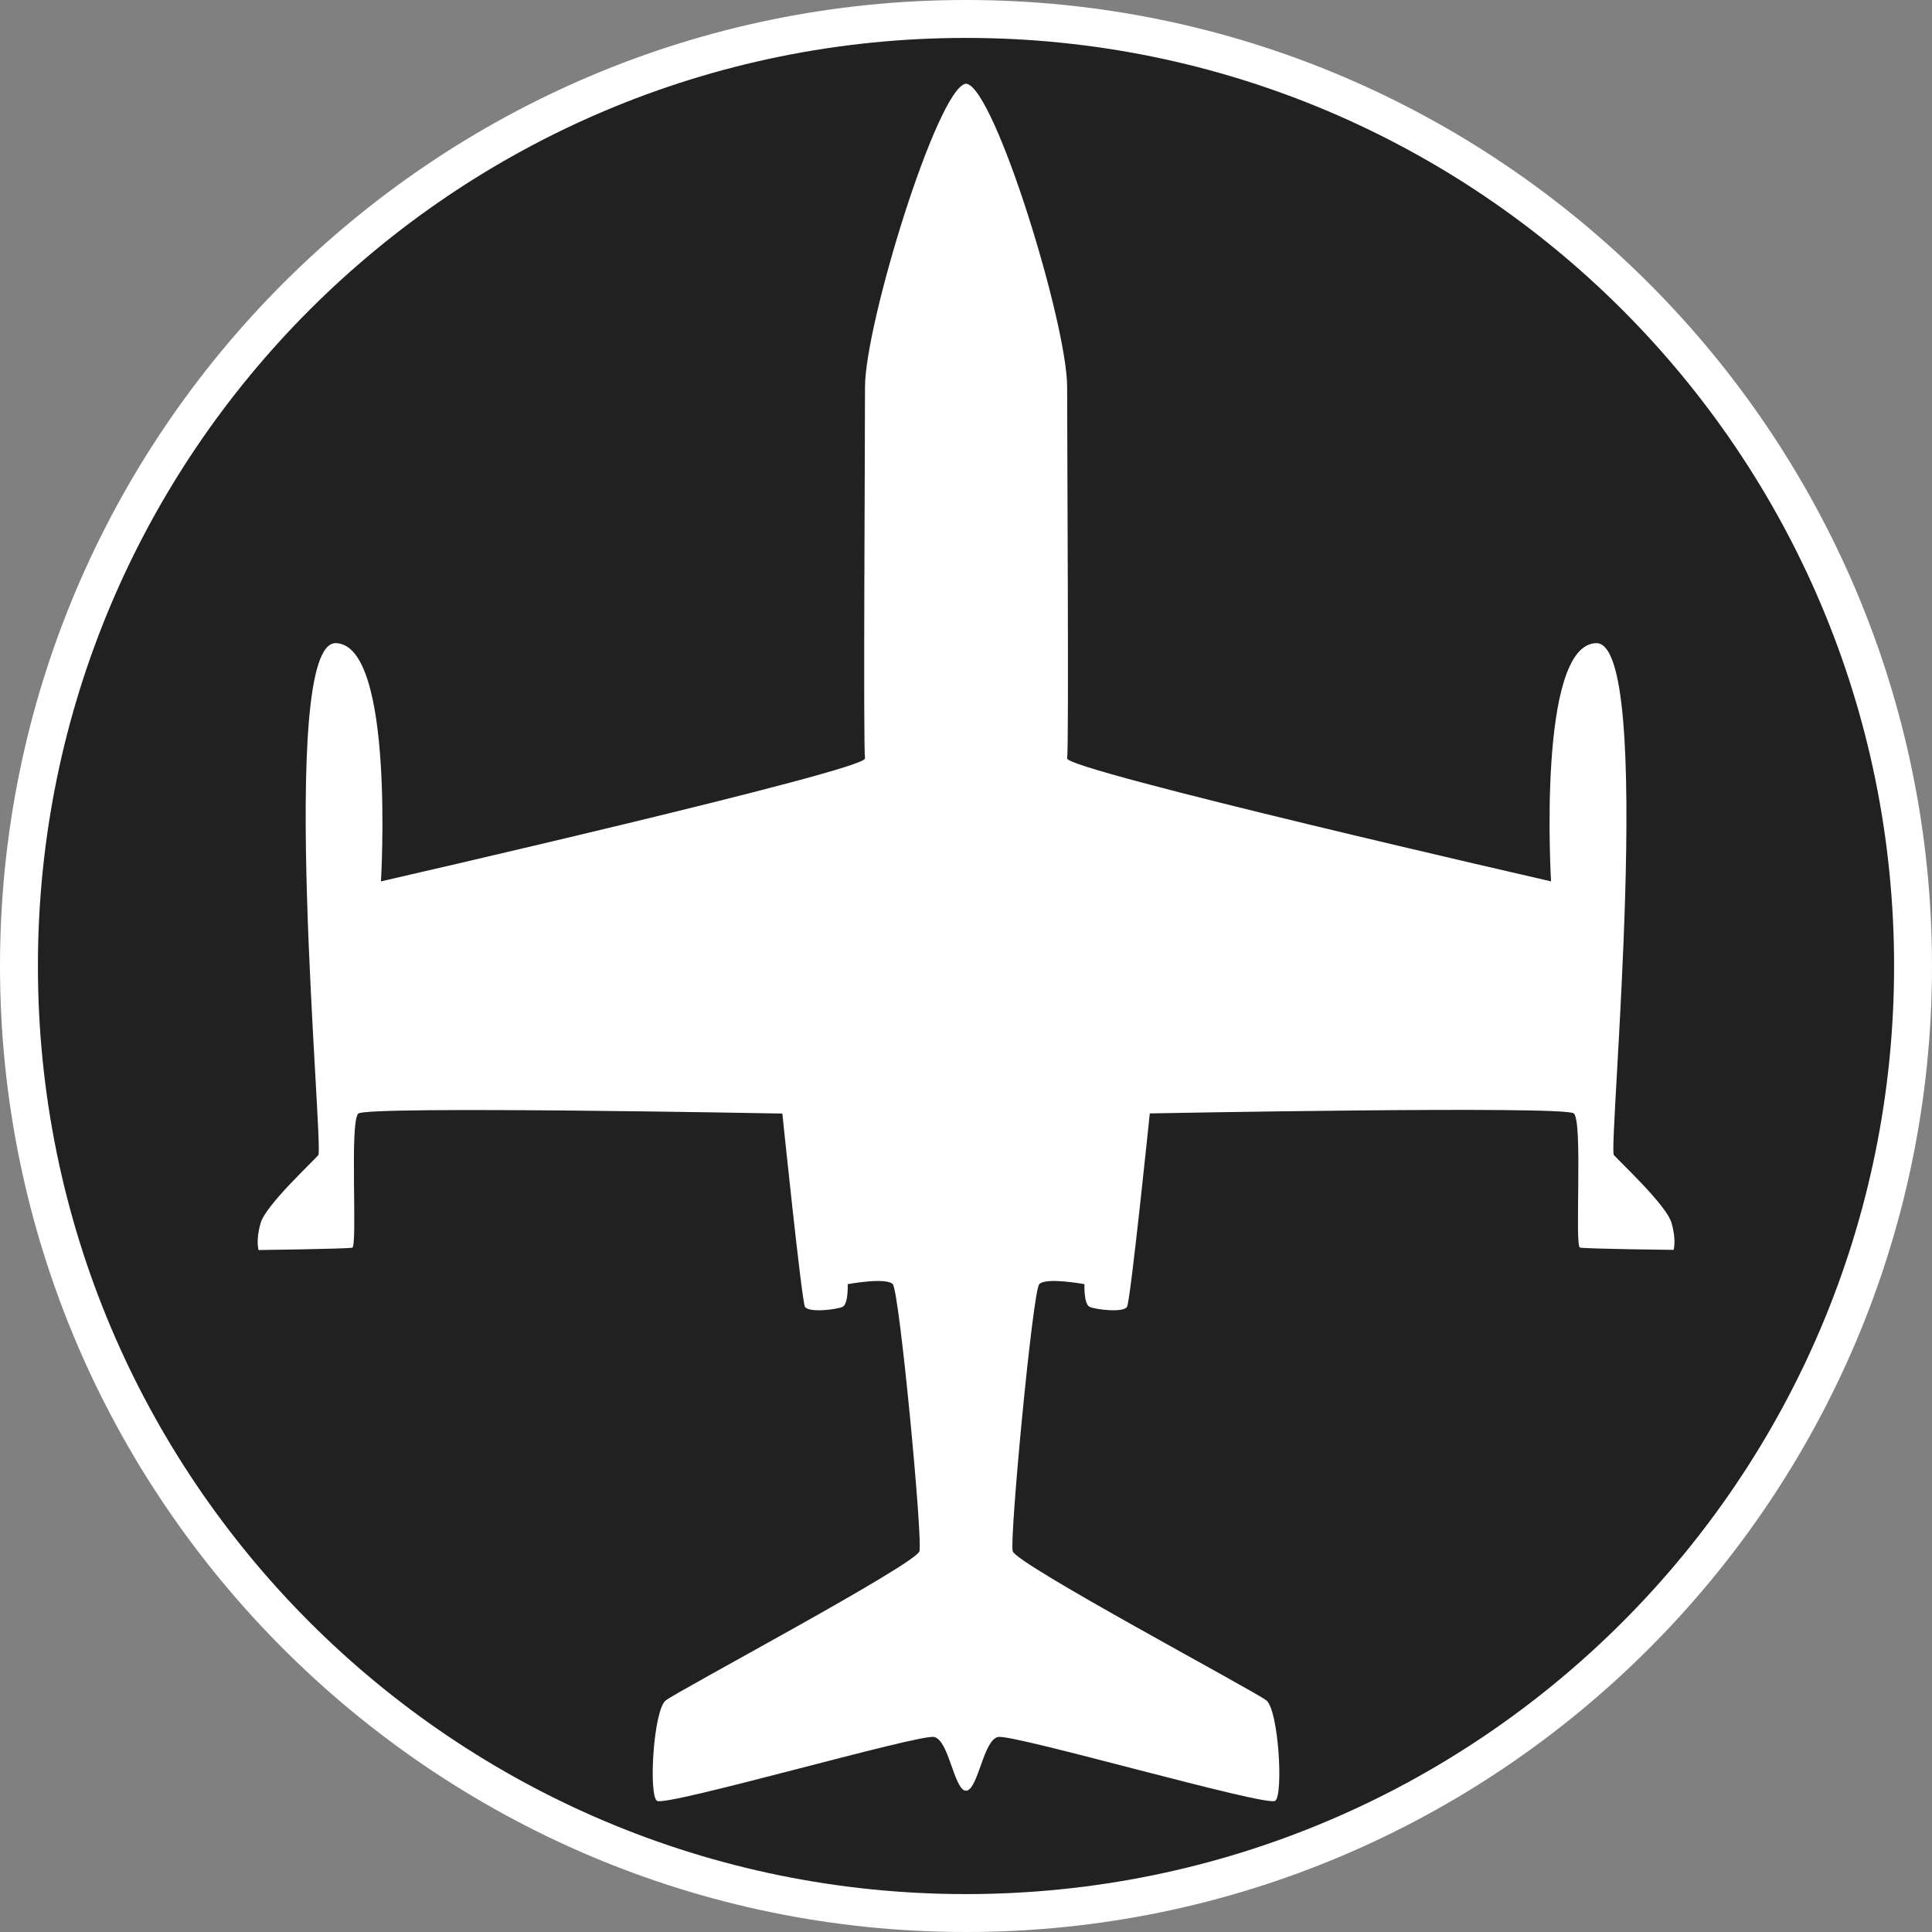 <?xml version="1.0" standalone="no"?>
<svg xmlns="http://www.w3.org/2000/svg" viewBox="-6.37 -6.37 12.74 12.74" color="#212121" width="75" height="75"><rect x="-6.37" y="-6.37" width="12.74" height="12.74" fill="#808080" stroke="none"/><g transform="matrix(1 0 0 -1 0 0)">
		<g xmlns="http://www.w3.org/2000/svg">
			<circle class="primary" fill="currentColor" cx="0" cy="0" r="6.245"/>
			<path class="secondary" d="M0,6.12c3.38,0,6.12-2.74,6.12-6.12S3.38-6.12,0-6.12S-6.12-3.38-6.12,0S-3.38,6.12,0,6.12 M0,6.37    c-3.513,0-6.37-2.857-6.37-6.37S-3.513-6.37,0-6.37S6.37-3.513,6.37,0S3.513,6.37,0,6.37L0,6.37z" fill="#FFFFFF"/>
		</g>
		<path xmlns="http://www.w3.org/2000/svg" class="secondary" d="M4.666-1.872c0,0-0.548,0.006-0.617,0.015c-0.037,0.004,0.02,0.833-0.041,0.885c-0.061,0.052-2.796,0-2.796,0   s-0.127-1.234-0.15-1.275c-0.021-0.041-0.209-0.019-0.248,0c-0.038,0.02-0.033,0.149-0.033,0.149s-0.254,0.047-0.298,0   C0.44-2.145,0.286-3.774,0.308-3.859C0.33-3.944,1.901-4.78,1.981-4.843c0.08-0.064,0.113-0.621,0.058-0.662   C1.984-5.547,0.308-5.062,0.211-5.084C0.115-5.105,0.082-5.42,0.004-5.439C0.003-5.439,0.001-5.437,0-5.431   C-0.001-5.437-0.003-5.44-0.004-5.439C-0.081-5.42-0.114-5.105-0.21-5.084c-0.097,0.022-1.772-0.463-1.828-0.421   C-2.094-5.464-2.061-4.907-1.98-4.843C-1.9-4.78-0.329-3.944-0.307-3.859s-0.132,1.714-0.176,1.761s-0.297,0-0.297,0   s0.005-0.13-0.033-0.149c-0.039-0.019-0.226-0.041-0.249,0c-0.022,0.042-0.149,1.274-0.149,1.274s-2.735,0.052-2.796,0   c-0.06-0.052-0.003-0.881-0.041-0.885c-0.069-0.008-0.617-0.015-0.617-0.015s-0.02,0.064,0.014,0.179   c0.033,0.116,0.341,0.401,0.38,0.447C-4.233-1.2-4.547,2.14-4.155,2.129c0.391-0.011,0.297-1.571,0.297-1.571   s3.204,0.733,3.192,0.811c-0.012,0.077,0,2.029,0,2.448s0.475,1.963,0.663,2.001c0.001,0,0.002,0,0.004-0.001   c0.001,0.001,0.002,0.001,0.003,0.001C0.192,5.78,0.667,4.236,0.667,3.817s0.012-2.372,0-2.448   C0.655,1.291,3.858,0.558,3.858,0.558s-0.094,1.56,0.297,1.571C4.548,2.14,4.234-1.2,4.272-1.246   c0.039-0.046,0.347-0.331,0.38-0.447C4.686-1.808,4.666-1.872,4.666-1.872z" fill="#FFFFFF"/>
	</g></svg>